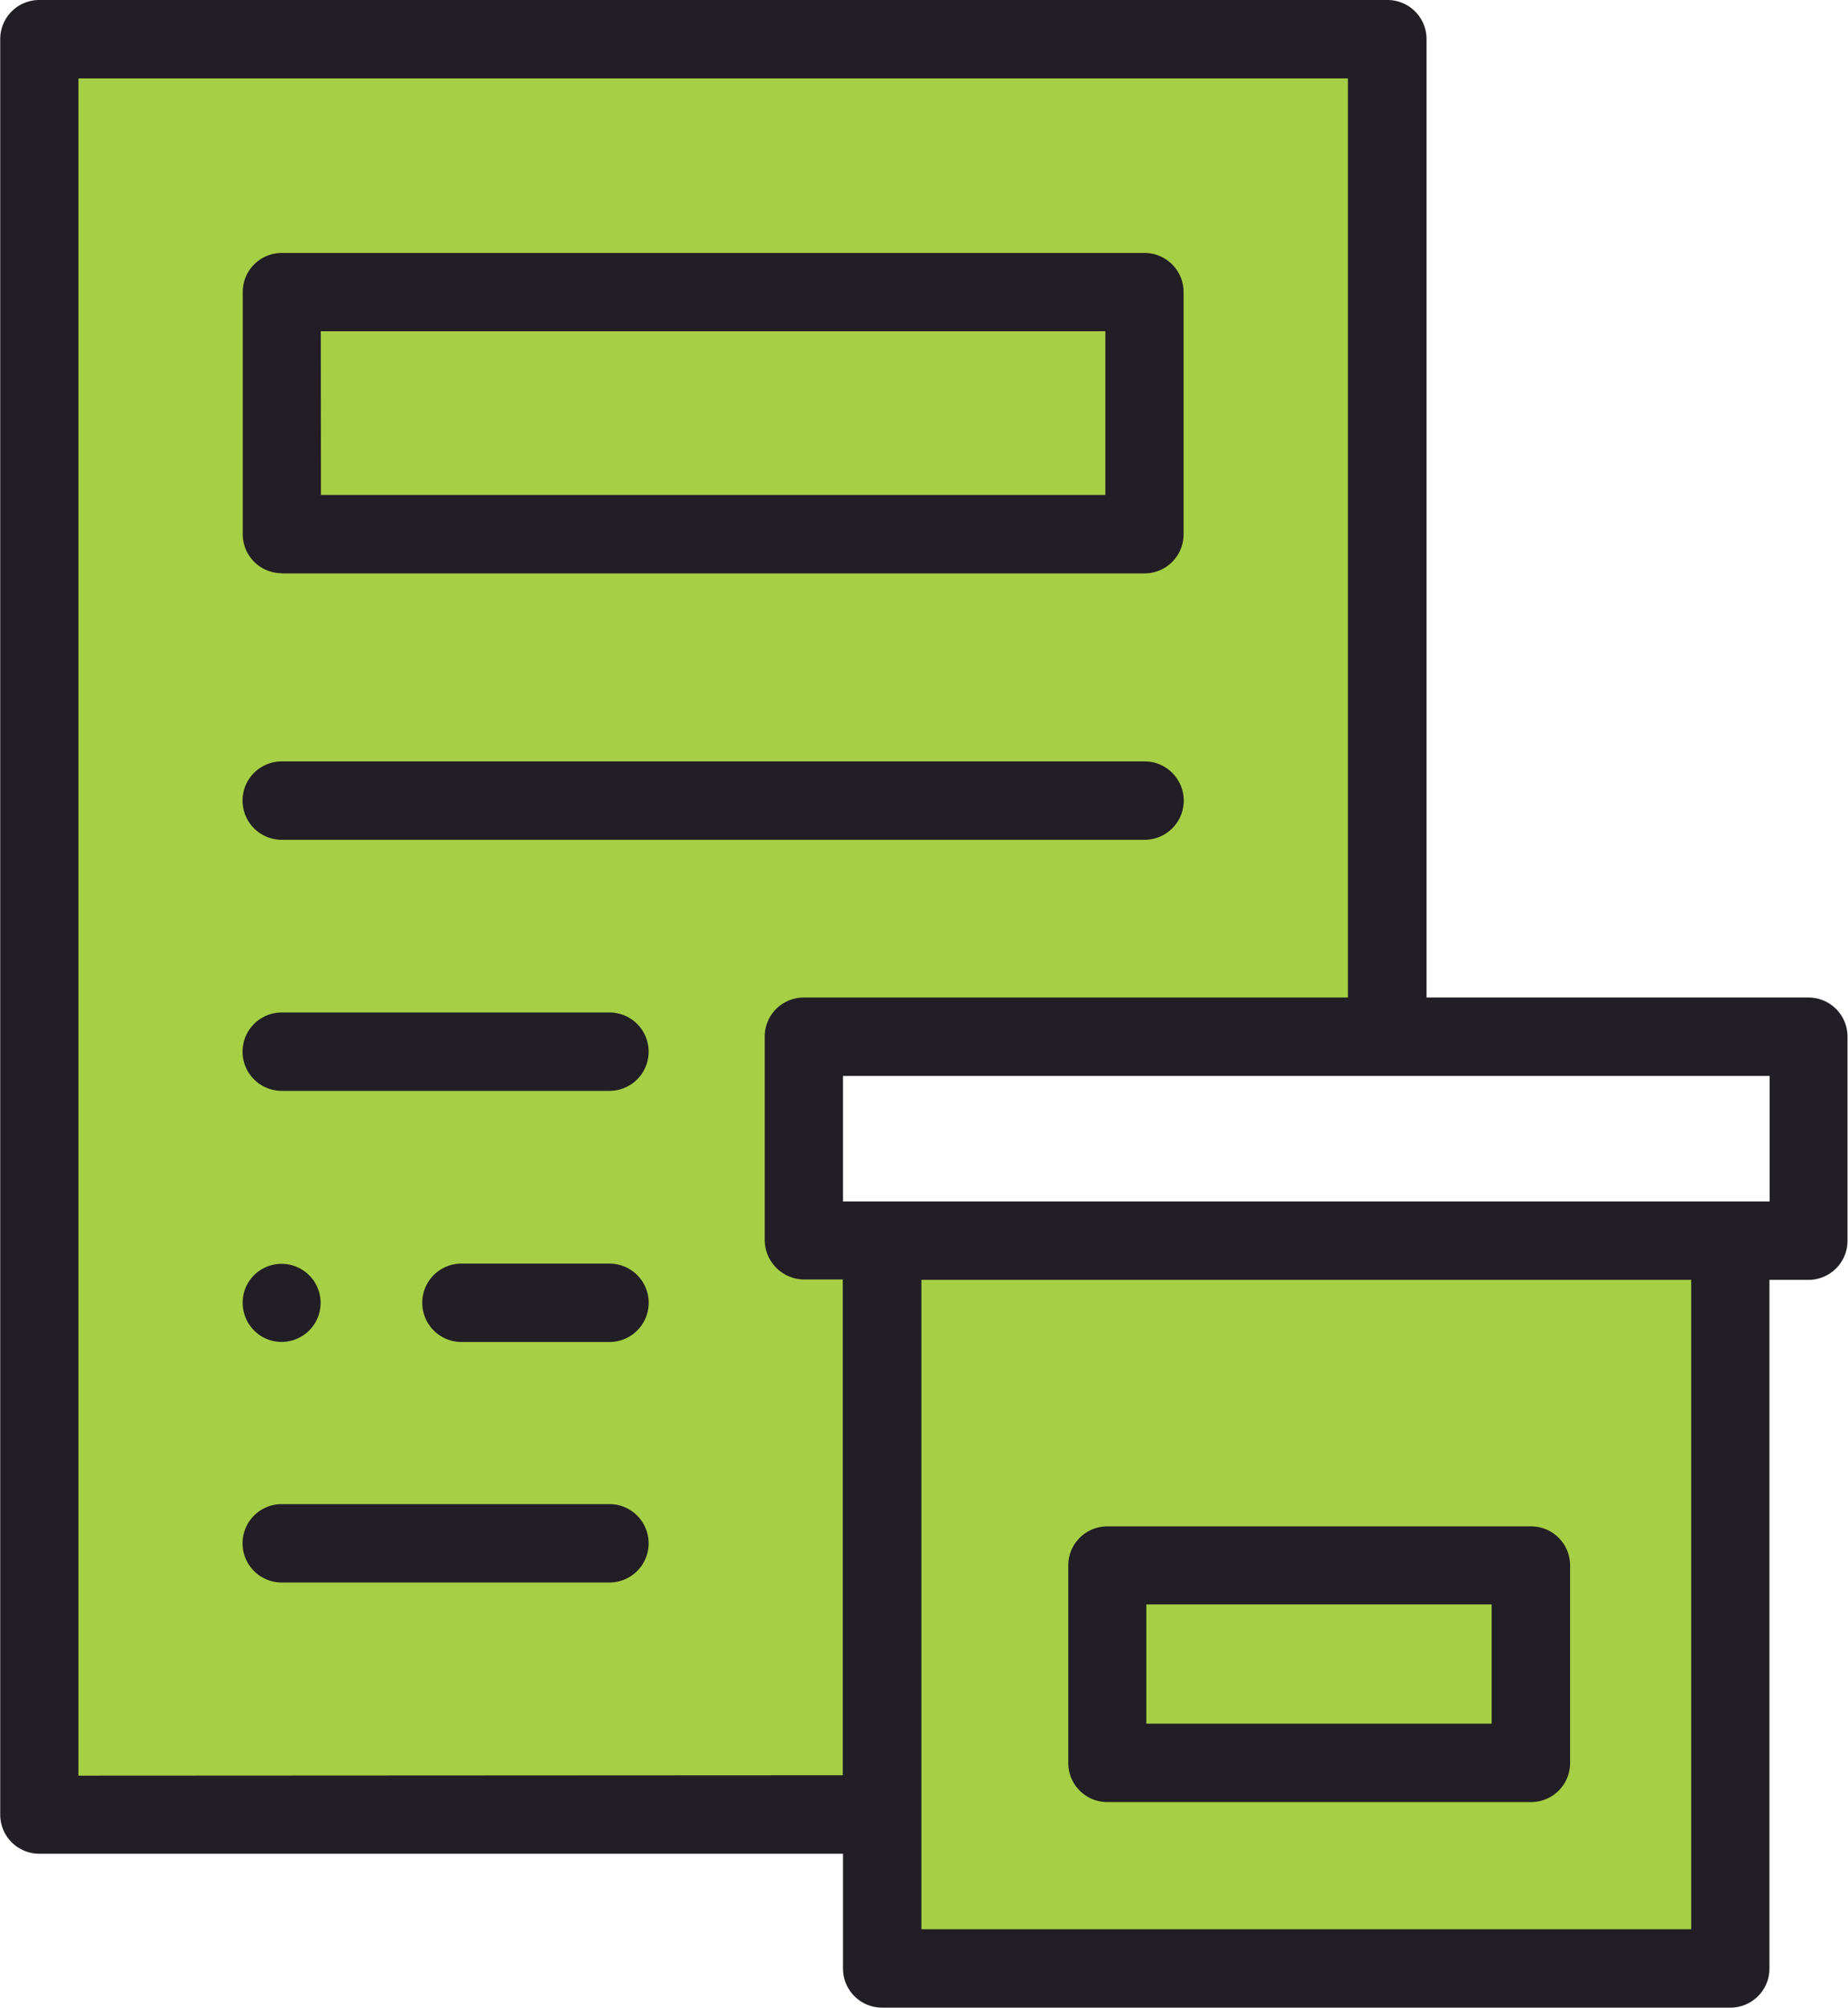 <svg xmlns="http://www.w3.org/2000/svg" width="33.143" height="36" viewBox="0 0 33.143 36">
  <g id="Group_28457" data-name="Group 28457" transform="translate(21256.998 15546)">
    <path id="Path_33887" data-name="Path 33887" d="M0,0H24V17.638H13.967l.668,13.727L0,31Z" transform="translate(-21256 -15545)" fill="#a7cf45"/>
    <rect id="Rectangle_5372" data-name="Rectangle 5372" width="15" height="13" transform="translate(-21241 -15524)" fill="#a7cf45"/>
    <g id="custom-clearance_1_" data-name="custom-clearance (1)" transform="translate(-21277.314 -15546)">
      <g id="Group_24042" data-name="Group 24042" transform="translate(20.317)">
        <path id="Path_30138" data-name="Path 30138" d="M52.757,17.887H45.9V.7a.7.7,0,0,0-.7-.7H21.02a.7.7,0,0,0-.7.7v31.84a.7.7,0,0,0,.7.7H35.435V35.3a.7.7,0,0,0,.7.7H51.35a.7.7,0,0,0,.7-.7V22.95h.7a.7.7,0,0,0,.7-.7V18.59A.7.7,0,0,0,52.757,17.887ZM21.723,31.84V1.406H44.49V17.887H34.731a.7.7,0,0,0-.7.7v3.656a.711.711,0,0,0,.7.7h.7v8.89Zm28.924,2.754H36.841V22.95H50.647Zm1.406-13.05H35.435v-2.25H52.054v2.25Z" transform="translate(-20.317)" fill="#221e26"/>
        <path id="Path_30139" data-name="Path 30139" d="M82.879,70.221H98.353a.7.7,0,0,0,.7-.7V65.175a.7.7,0,0,0-.7-.7H82.879a.7.7,0,0,0-.7.7v4.343a.7.7,0,0,0,.7.7Zm.7-4.343H97.65v2.936H83.582Z" transform="translate(-77.827 -59.939)" fill="#221e26"/>
        <path id="Path_30140" data-name="Path 30140" d="M82.879,195.581H98.353a.7.7,0,0,0,0-1.406H82.879a.7.7,0,0,0,0,1.406Z" transform="translate(-77.827 -180.522)" fill="#221e26"/>
        <path id="Path_30141" data-name="Path 30141" d="M88.756,258.208H82.879a.7.7,0,0,0,0,1.406h5.877a.7.7,0,0,0,0-1.406Z" transform="translate(-77.827 -240.053)" fill="#221e26"/>
        <path id="Path_30142" data-name="Path 30142" d="M131.363,322.241h-2.655a.7.7,0,0,0,0,1.406h2.655a.7.7,0,0,0,0-1.406Z" transform="translate(-120.433 -299.583)" fill="#221e26"/>
        <path id="Path_30143" data-name="Path 30143" d="M88.756,383.582H82.879a.7.7,0,0,0,0,1.406h5.877a.7.7,0,0,0,0-1.406Z" transform="translate(-77.827 -356.611)" fill="#221e26"/>
        <path id="Path_30144" data-name="Path 30144" d="M82.507,323.533a.7.7,0,1,0-.265-.838A.709.709,0,0,0,82.507,323.533Z" transform="translate(-77.845 -299.587)" fill="#221e26"/>
        <path id="Path_30145" data-name="Path 30145" d="M293.449,394.121h7.6a.7.7,0,0,0,.7-.7v-3.544a.7.7,0,0,0-.7-.7h-7.6a.7.7,0,0,0-.7.7v3.544A.7.7,0,0,0,293.449,394.121Zm.7-3.544h6.193v2.138h-6.193Z" transform="translate(-273.591 -361.807)" fill="#221e26"/>
      </g>
    </g>
  </g>
</svg>

